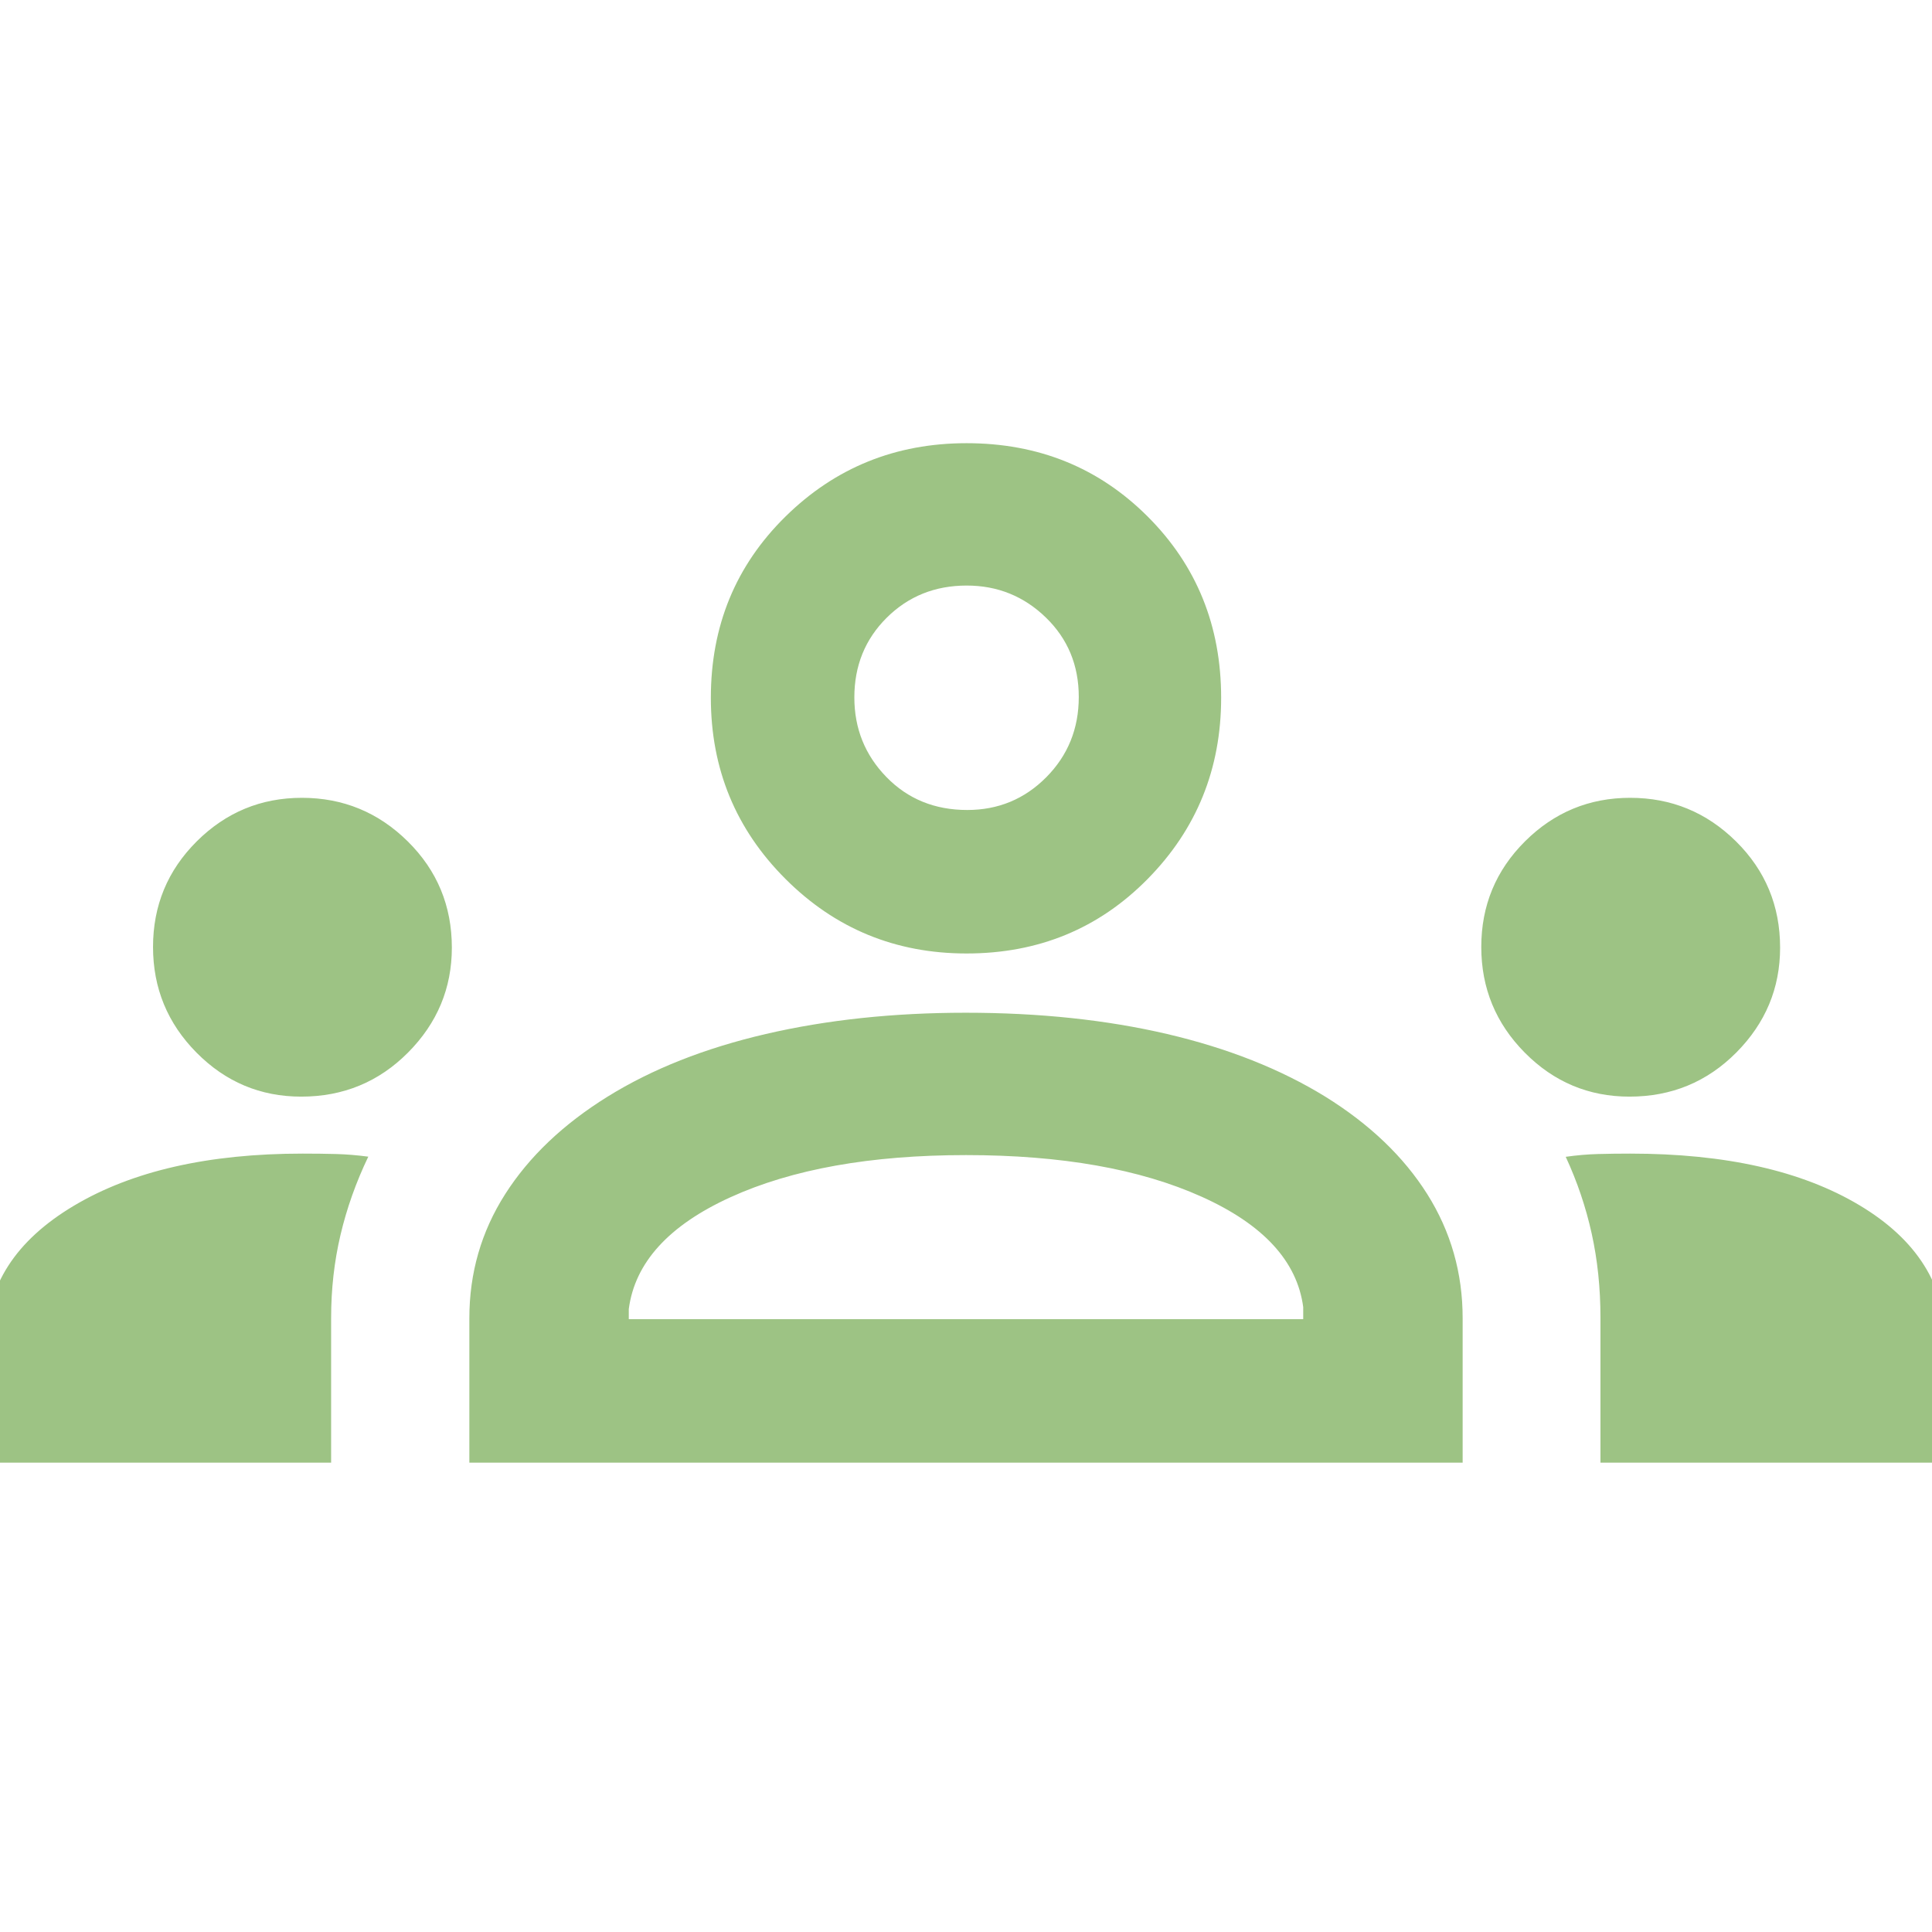 <svg xmlns="http://www.w3.org/2000/svg" height="48px" viewBox="0 -960 960 960" width="48px" fill="#9DC384"><path d="M-6.78-233.22v-60.03q0-41.71 43.48-67.62 43.47-25.91 113.68-25.91 9.03 0 16.74.21 7.71.22 15.88 1.31-9.13 19.04-13.8 38.84-4.67 19.8-4.67 41.32v71.88H-6.78Zm240 0V-305q0-33.7 17.78-61.61 17.78-27.91 50.91-48.48 33.13-20.56 78.65-31.13 45.51-10.56 99.28-10.56 54.81 0 100.04 10.56 45.23 10.57 78.64 31.13 33.13 20.57 50.7 48.48 17.56 27.91 17.56 61.61v71.78H233.22Zm562.04 0v-72.02q0-22.09-4.35-41.78-4.34-19.69-12.91-38.17 8.17-1.16 16-1.38 7.83-.21 16-.21 71 0 113.89 25.62T966.78-293v59.78H795.26Zm-482.82-71.3h335.12v-6q-4.52-34.18-50.5-54.85-45.97-20.67-117.06-20.67t-117.06 20.95q-45.98 20.96-50.5 55.57v5ZM149.69-415.09q-30.39 0-52.02-21.84-21.63-21.85-21.63-52.52 0-30.85 21.73-52.49 21.73-21.63 52.24-21.63 30.69 0 52.6 21.65 21.91 21.66 21.91 52.79 0 30.22-21.76 52.13-21.77 21.91-53.07 21.91Zm660 0q-30.39 0-52.02-21.84-21.63-21.85-21.63-52.52 0-30.85 21.73-52.49 21.73-21.63 52.24-21.63 30.69 0 52.6 21.65 21.91 21.66 21.91 52.79 0 30.22-21.76 52.13-21.77 21.91-53.07 21.91Zm-329.41-71.13q-52.94 0-90-37.06t-37.06-90q0-53.55 37.06-90.03 37.06-36.47 90-36.47 53.55 0 90.02 36.47 36.48 36.48 36.48 90.03 0 52.94-36.48 90-36.47 37.06-90.02 37.06Zm.35-71.3q23.11 0 39.26-16.28t16.15-39.89q0-23.61-16.37-39.48-16.37-15.87-39.32-15.87-23.65 0-39.74 15.98-16.09 15.98-16.09 39.6 0 23.2 15.94 39.57t40.17 16.37Zm-.63 253ZM480-613Z"/></svg>